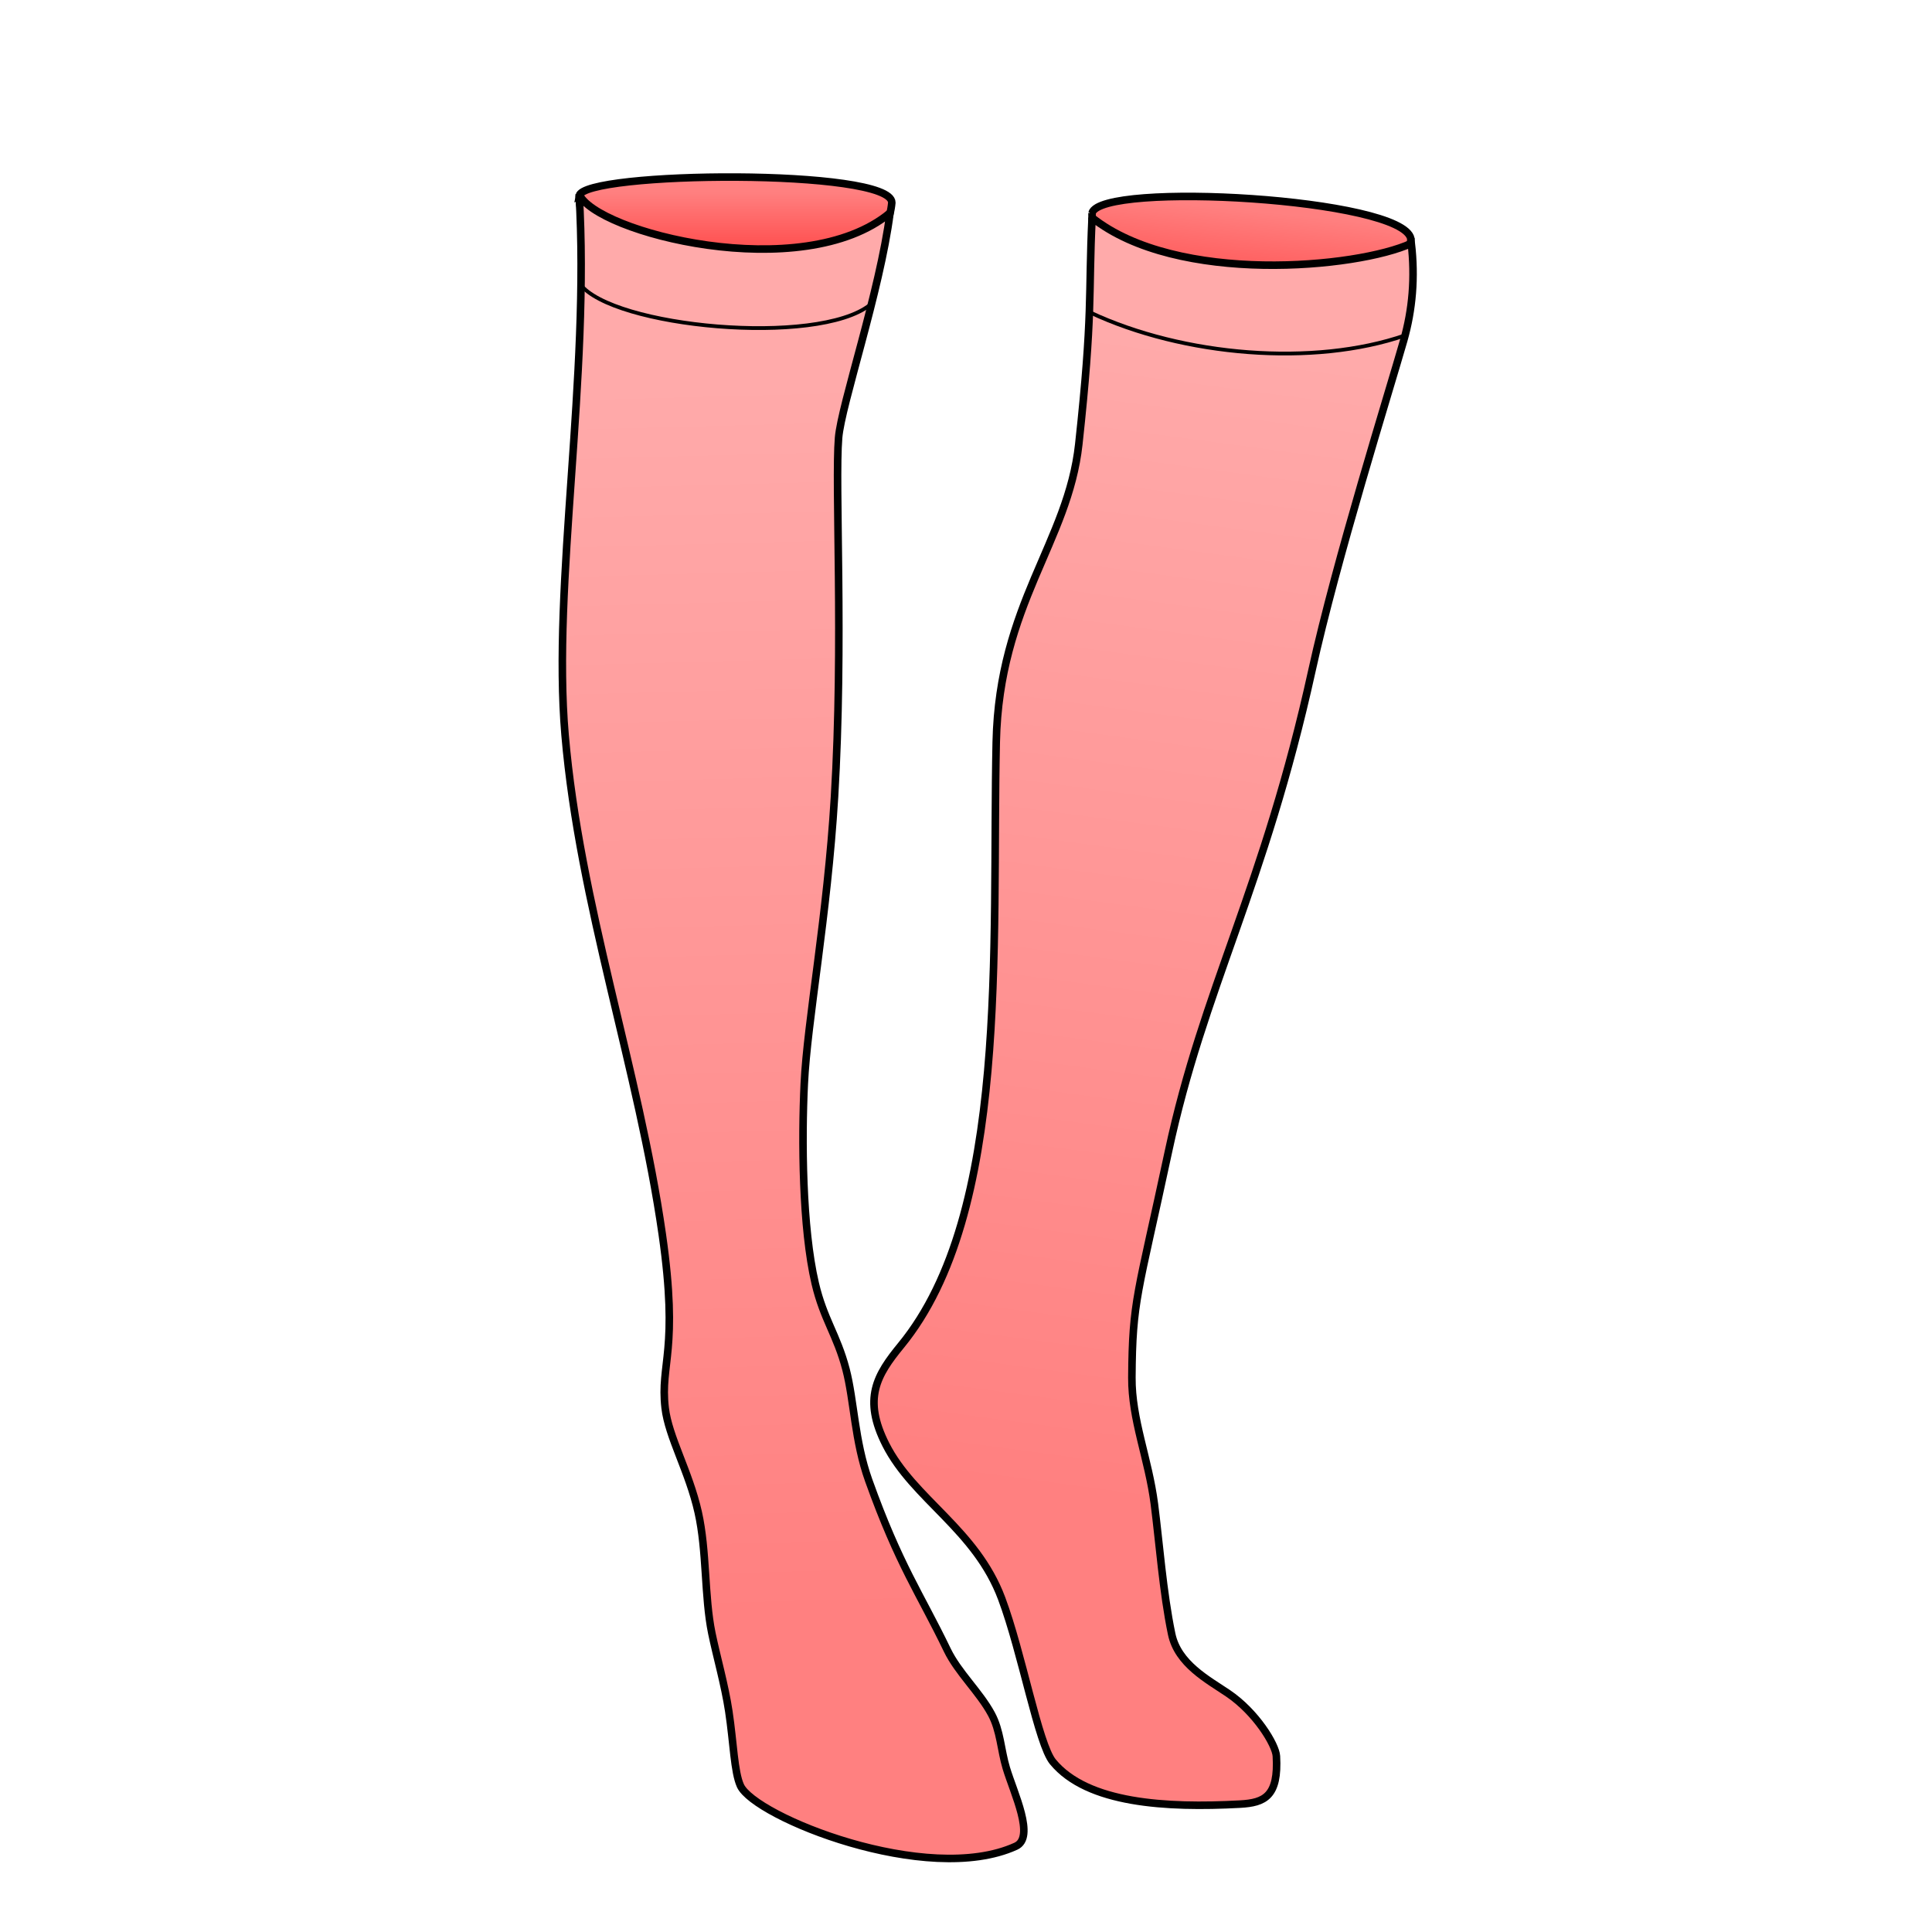<svg xmlns="http://www.w3.org/2000/svg" xmlns:svg="http://www.w3.org/2000/svg" xmlns:xlink="http://www.w3.org/1999/xlink" id="svg4166" version="1.1" viewBox="0 0 256 256"><style id="style3">svg{cursor:default}</style><defs id="defs4168"><linearGradient id="linearGradient6"><stop style="stop-color:#ff8080;stop-opacity:1" id="stop4238" offset="0"/><stop style="stop-color:#f55;stop-opacity:1" id="stop4240" offset="1"/></linearGradient><linearGradient id="linearGradient4"><stop style="stop-color:#ff8080;stop-opacity:1" id="stop4230" offset="0"/><stop style="stop-color:#f55;stop-opacity:1" id="stop4232" offset="1"/></linearGradient><linearGradient id="linearGradient2"><stop style="stop-color:#ff8080;stop-opacity:1" id="stop4222" offset="0"/><stop style="stop-color:#faa;stop-opacity:1" id="stop4224" offset="1"/></linearGradient><linearGradient id="linearGradient0"><stop style="stop-color:#ff8080;stop-opacity:1" id="stop4214" offset="0"/><stop style="stop-color:#faa;stop-opacity:1" id="stop4216" offset="1"/></linearGradient><linearGradient id="linearGradient1" x1="105.056" x2="100.763" y1="1010.441" y2="846.796" gradientUnits="userSpaceOnUse" xlink:href="#linearGradient0"/><linearGradient id="linearGradient3" x1="138.643" x2="159.099" y1="994.531" y2="841.745" gradientUnits="userSpaceOnUse" xlink:href="#linearGradient2"/><linearGradient id="linearGradient5" x1="98.742" x2="98.742" y1="821.795" y2="828.361" gradientUnits="userSpaceOnUse" xlink:href="#linearGradient4"/><linearGradient id="linearGradient7" x1="166.549" x2="165.539" y1="824.32" y2="834.043" gradientUnits="userSpaceOnUse" xlink:href="#linearGradient6"/></defs><g id="layer1" transform="translate(0,-796.362)" style="display:inline"><path style="fill:url(#linearGradient5);fill-rule:evenodd;stroke:#000;stroke-width:1px;stroke-linecap:butt;stroke-linejoin:miter;stroke-opacity:1;fill-opacity:1" id="path4204" d="m 76.741,822.318 c 0.499,-3.271 41.429,-3.676 41.429,0.893 -0.712,8.308 -12.039,10.357 -17.991,15.446 -7.649,-5.625 -23.284,-6.555 -23.437,-16.339 z"/><path style="fill:url(#linearGradient1);fill-opacity:1;fill-rule:evenodd;stroke:#000;stroke-width:1px;stroke-linecap:butt;stroke-linejoin:miter;stroke-opacity:1" id="path4200" d="m 117.935,824.573 c -1.347,10.456 -6.457,25.408 -6.819,29.799 -0.508,6.163 0.687,27.2 -0.54,47.586 -0.955,15.866 -3.614,29.723 -4.006,38.024 -0.346,7.34 -0.283,19.05 1.452,26.442 1.118,4.764 2.877,6.799 4.076,11.38 1.08,4.126 1.131,9.47 3.012,14.722 4.042,11.284 6.822,15.026 10.401,22.46 1.436,2.984 4.265,5.556 5.849,8.476 1.207,2.225 1.252,4.764 1.98,7.181 1.003,3.329 3.859,9.172 1.263,10.354 -11.767,5.354 -34.636,-3.917 -36.492,-8.018 -0.834,-1.843 -0.908,-5.675 -1.539,-9.855 -0.533,-3.532 -1.625,-7.312 -2.249,-10.348 -1.005,-4.891 -0.652,-10.886 -1.809,-16.035 -1.219,-5.424 -3.934,-9.972 -4.379,-13.828 -0.684,-5.935 1.839,-7.499 -0.379,-22.981 -3.14,-21.915 -10.936,-43.656 -12.879,-66.165 -1.722,-19.953 3.32,-47.49 1.857,-71.691 2.116,5.075 29.567,12.15 41.201,2.496 z"/><path style="fill:url(#linearGradient7);fill-rule:evenodd;stroke:#000;stroke-width:1px;stroke-linecap:butt;stroke-linejoin:miter;stroke-opacity:1;fill-opacity:1" id="path4206" d="m 144.701,824.583 c 1.212,-4.213 41.199,-1.957 42.243,3.409 -0.3,12.318 -14.027,6.408 -20.961,9.817 -7.083,-4.167 -21.486,-1.689 -21.282,-13.226 z"/><path style="fill:url(#linearGradient3);fill-rule:evenodd;stroke:#000;stroke-width:1px;stroke-linecap:butt;stroke-linejoin:miter;stroke-opacity:1;fill-opacity:1" id="path4202" d="m 144.704,825.204 c 11.241,8.922 35.122,6.703 42.3,3.409 0.522,4.518 0.16,8.781 -1.01,12.879 -1.971,6.9 -8.917,29.016 -12.155,43.726 -6.369,28.936 -14.362,42.002 -19.018,63.75 -4.081,19.063 -4.773,19.63 -4.841,29.915 -0.037,5.589 2.198,10.722 2.98,16.764 0.654,5.05 1.14,11.716 2.29,17.228 0.826,3.959 4.783,6.045 7.469,7.859 3.703,2.5 6.322,6.799 6.409,8.321 0.304,5.317 -1.548,6.186 -4.823,6.362 -9.769,0.525 -20.22,-0.062 -24.789,-5.599 -1.927,-2.336 -4.085,-14.406 -6.786,-21.638 -3.426,-9.172 -11.672,-13.154 -15.346,-20.392 -3.093,-6.092 -1.212,-9.233 2.008,-13.158 14.411,-17.568 12.028,-52.728 12.615,-79.957 0.394,-18.28 9.524,-26.468 10.939,-39.455 1.9,-17.44 1.261,-19.593 1.758,-30.015 z"/><path style="fill:none;fill-rule:evenodd;stroke:#000;stroke-width:.5;stroke-linecap:butt;stroke-linejoin:miter;stroke-miterlimit:4;stroke-dasharray:none;stroke-opacity:1" id="path4208" d="m 76.835,833.98 c 4.308,5.772 31.468,8.314 38.449,2.778"/><path style="fill:none;fill-rule:evenodd;stroke:#000;stroke-width:.5;stroke-linecap:butt;stroke-linejoin:miter;stroke-miterlimit:4;stroke-dasharray:none;stroke-opacity:1" id="path4210" d="m 144.452,837.768 c 12.374,5.805 29.643,7.207 41.732,3.03"/></g></svg>